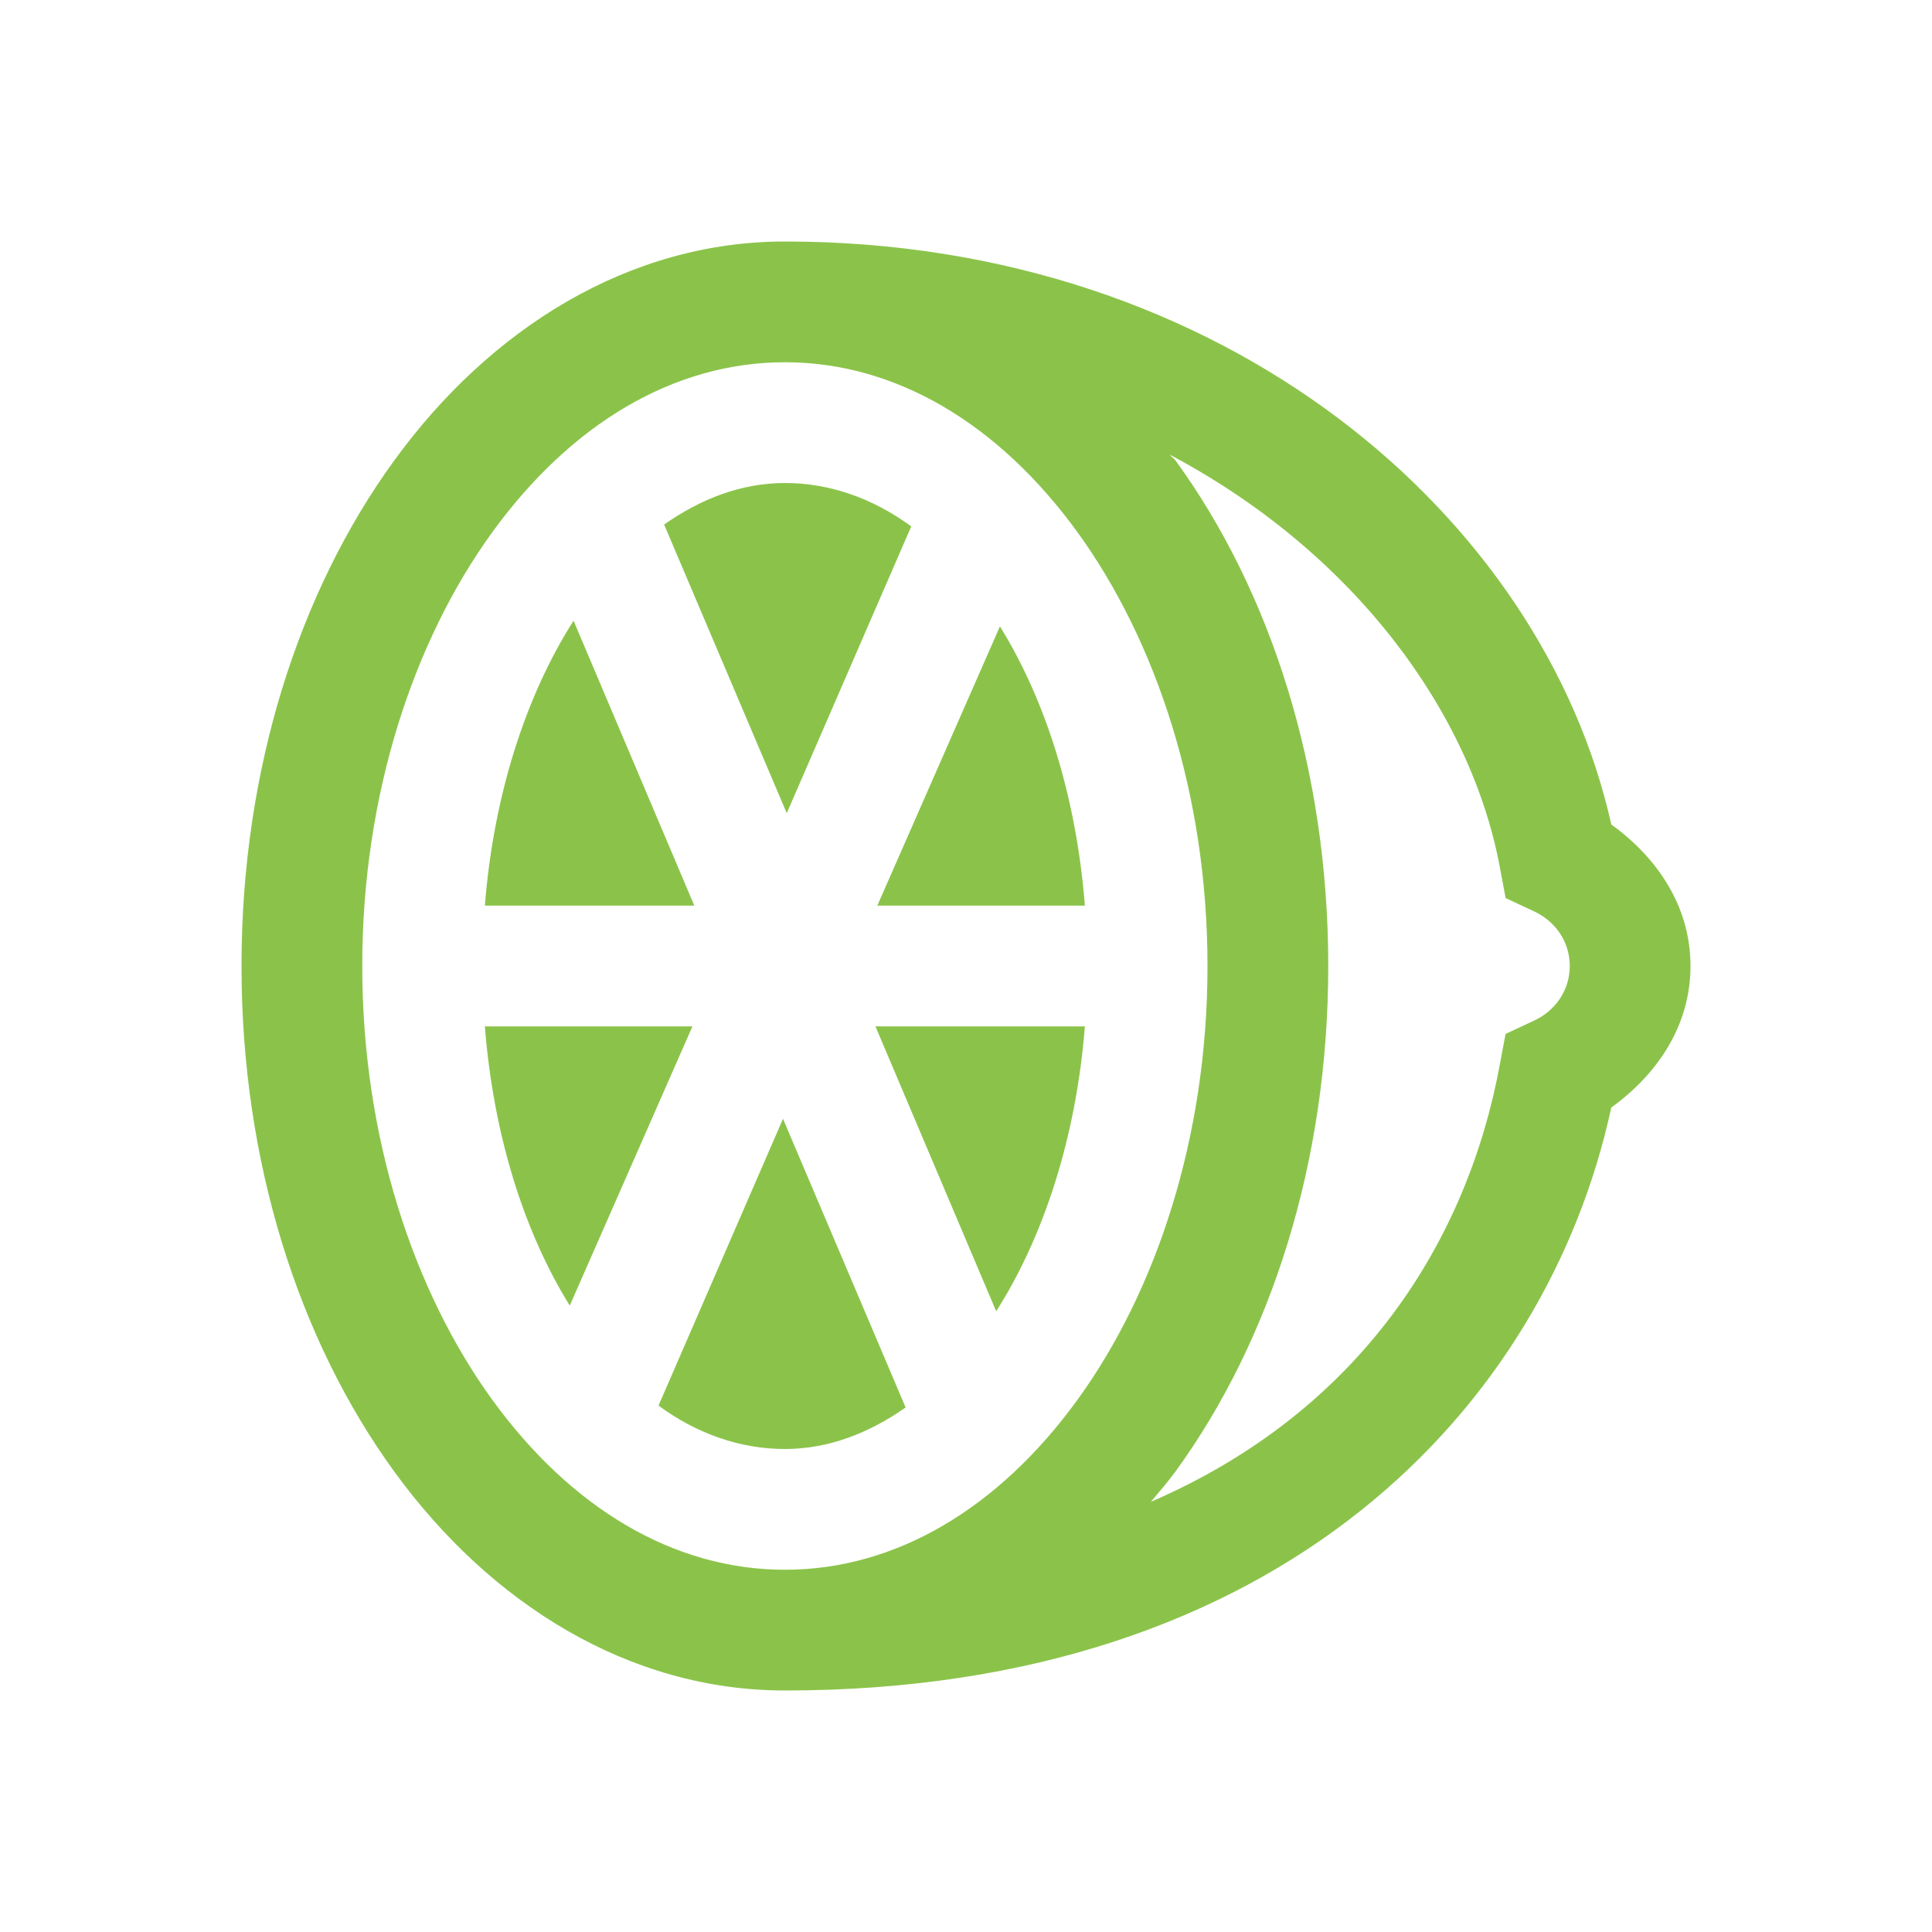 <?xml version="1.0" encoding="UTF-8" standalone="no"?>
<svg
   x="0px"
   y="0px"
   viewBox="0 0 32 32"
   version="1.1"
   id="svg826"
   sodipodi:docname="lime-template.svg"
   inkscape:version="1.1.1 (c3084ef, 2021-09-22)"
   inkscape:export-filename="lime-export.png"
   inkscape:export-xdpi="216"
   inkscape:export-ydpi="216"
   xmlns:inkscape="http://www.inkscape.org/namespaces/inkscape"
   xmlns:sodipodi="http://sodipodi.sourceforge.net/DTD/sodipodi-0.dtd"
   xmlns="http://www.w3.org/2000/svg"
   xmlns:svg="http://www.w3.org/2000/svg">
  <defs
     id="defs830" />
  <sodipodi:namedview
     id="namedview828"
     pagecolor="#ffffff"
     bordercolor="#666666"
     borderopacity="1.0"
     inkscape:pageshadow="2"
     inkscape:pageopacity="0.0"
     inkscape:pagecheckerboard="0"
     showgrid="false"
     inkscape:zoom="24.483572"
     inkscape:cx="16.010736"
     inkscape:cy="15.541033"
     inkscape:window-width="1843"
     inkscape:window-height="1107"
     inkscape:window-x="1831"
     inkscape:window-y="25"
     inkscape:window-maximized="0"
     inkscape:current-layer="svg826"
     fit-margin-top="4"
     fit-margin-left="4"
     fit-margin-right="4"
     fit-margin-bottom="4"
     lock-margins="true" />
  <path
     d="M 13,4 C 10.418,4 8.121,5.438 6.531,7.625 4.941,9.812 4,12.766 4,16 4,19.234 4.941,22.188 6.531,24.375 8.121,26.562 10.418,28 13,28 21.23,28 25.617,23.293 26.688,18.344 27.441,17.801 28,16.996 28,16 28,15.004 27.441,14.199 26.688,13.656 25.559,8.582 20.312,4 13,4 Z m 0,2 c 1.836,0 3.539,1.016 4.844,2.812 C 19.148,10.609 20,13.16 20,16 20,18.84 19.148,21.391 17.844,23.188 16.539,24.984 14.836,26 13,26 11.164,26 9.461,24.984 8.156,23.188 6.852,21.391 6,18.84 6,16 6,13.16 6.852,10.609 8.156,8.812 9.461,7.016 11.164,6 13,6 Z m 6.375,1.531 c 3.039,1.609 4.992,4.258 5.469,6.844 l 0.094,0.5 0.469,0.219 C 25.754,15.254 26,15.59 26,16 c 0,0.41 -0.246,0.746 -0.594,0.906 l -0.469,0.219 -0.094,0.5 c -0.531,2.895 -2.277,5.734 -5.781,7.25 0.137,-0.164 0.277,-0.324 0.406,-0.5 C 21.059,22.188 22,19.234 22,16 22,12.766 21.059,9.812 19.469,7.625 19.441,7.59 19.402,7.566 19.375,7.531 Z M 13,8 c -0.715,0 -1.387,0.258 -2,0.688 l 2.031,4.781 2.062,-4.75 C 14.461,8.254 13.742,8 13,8 Z M 9.5,10.281 C 8.715,11.512 8.176,13.16 8.031,15 H 11.5 Z M 16.562,10.375 14.531,15 h 3.438 C 17.828,13.203 17.32,11.598 16.562,10.375 Z M 8.031,17 c 0.141,1.797 0.648,3.402 1.406,4.625 L 11.469,17 Z m 6.469,0 2,4.719 C 17.285,20.488 17.824,18.84 17.969,17 Z m -1.531,1.531 -2.062,4.75 C 11.539,23.746 12.258,24 13,24 c 0.715,0 1.387,-0.258 2,-0.688 z"
     id="path824"
     style="fill:#8bc34a;fill-opacity:1" />
</svg>
